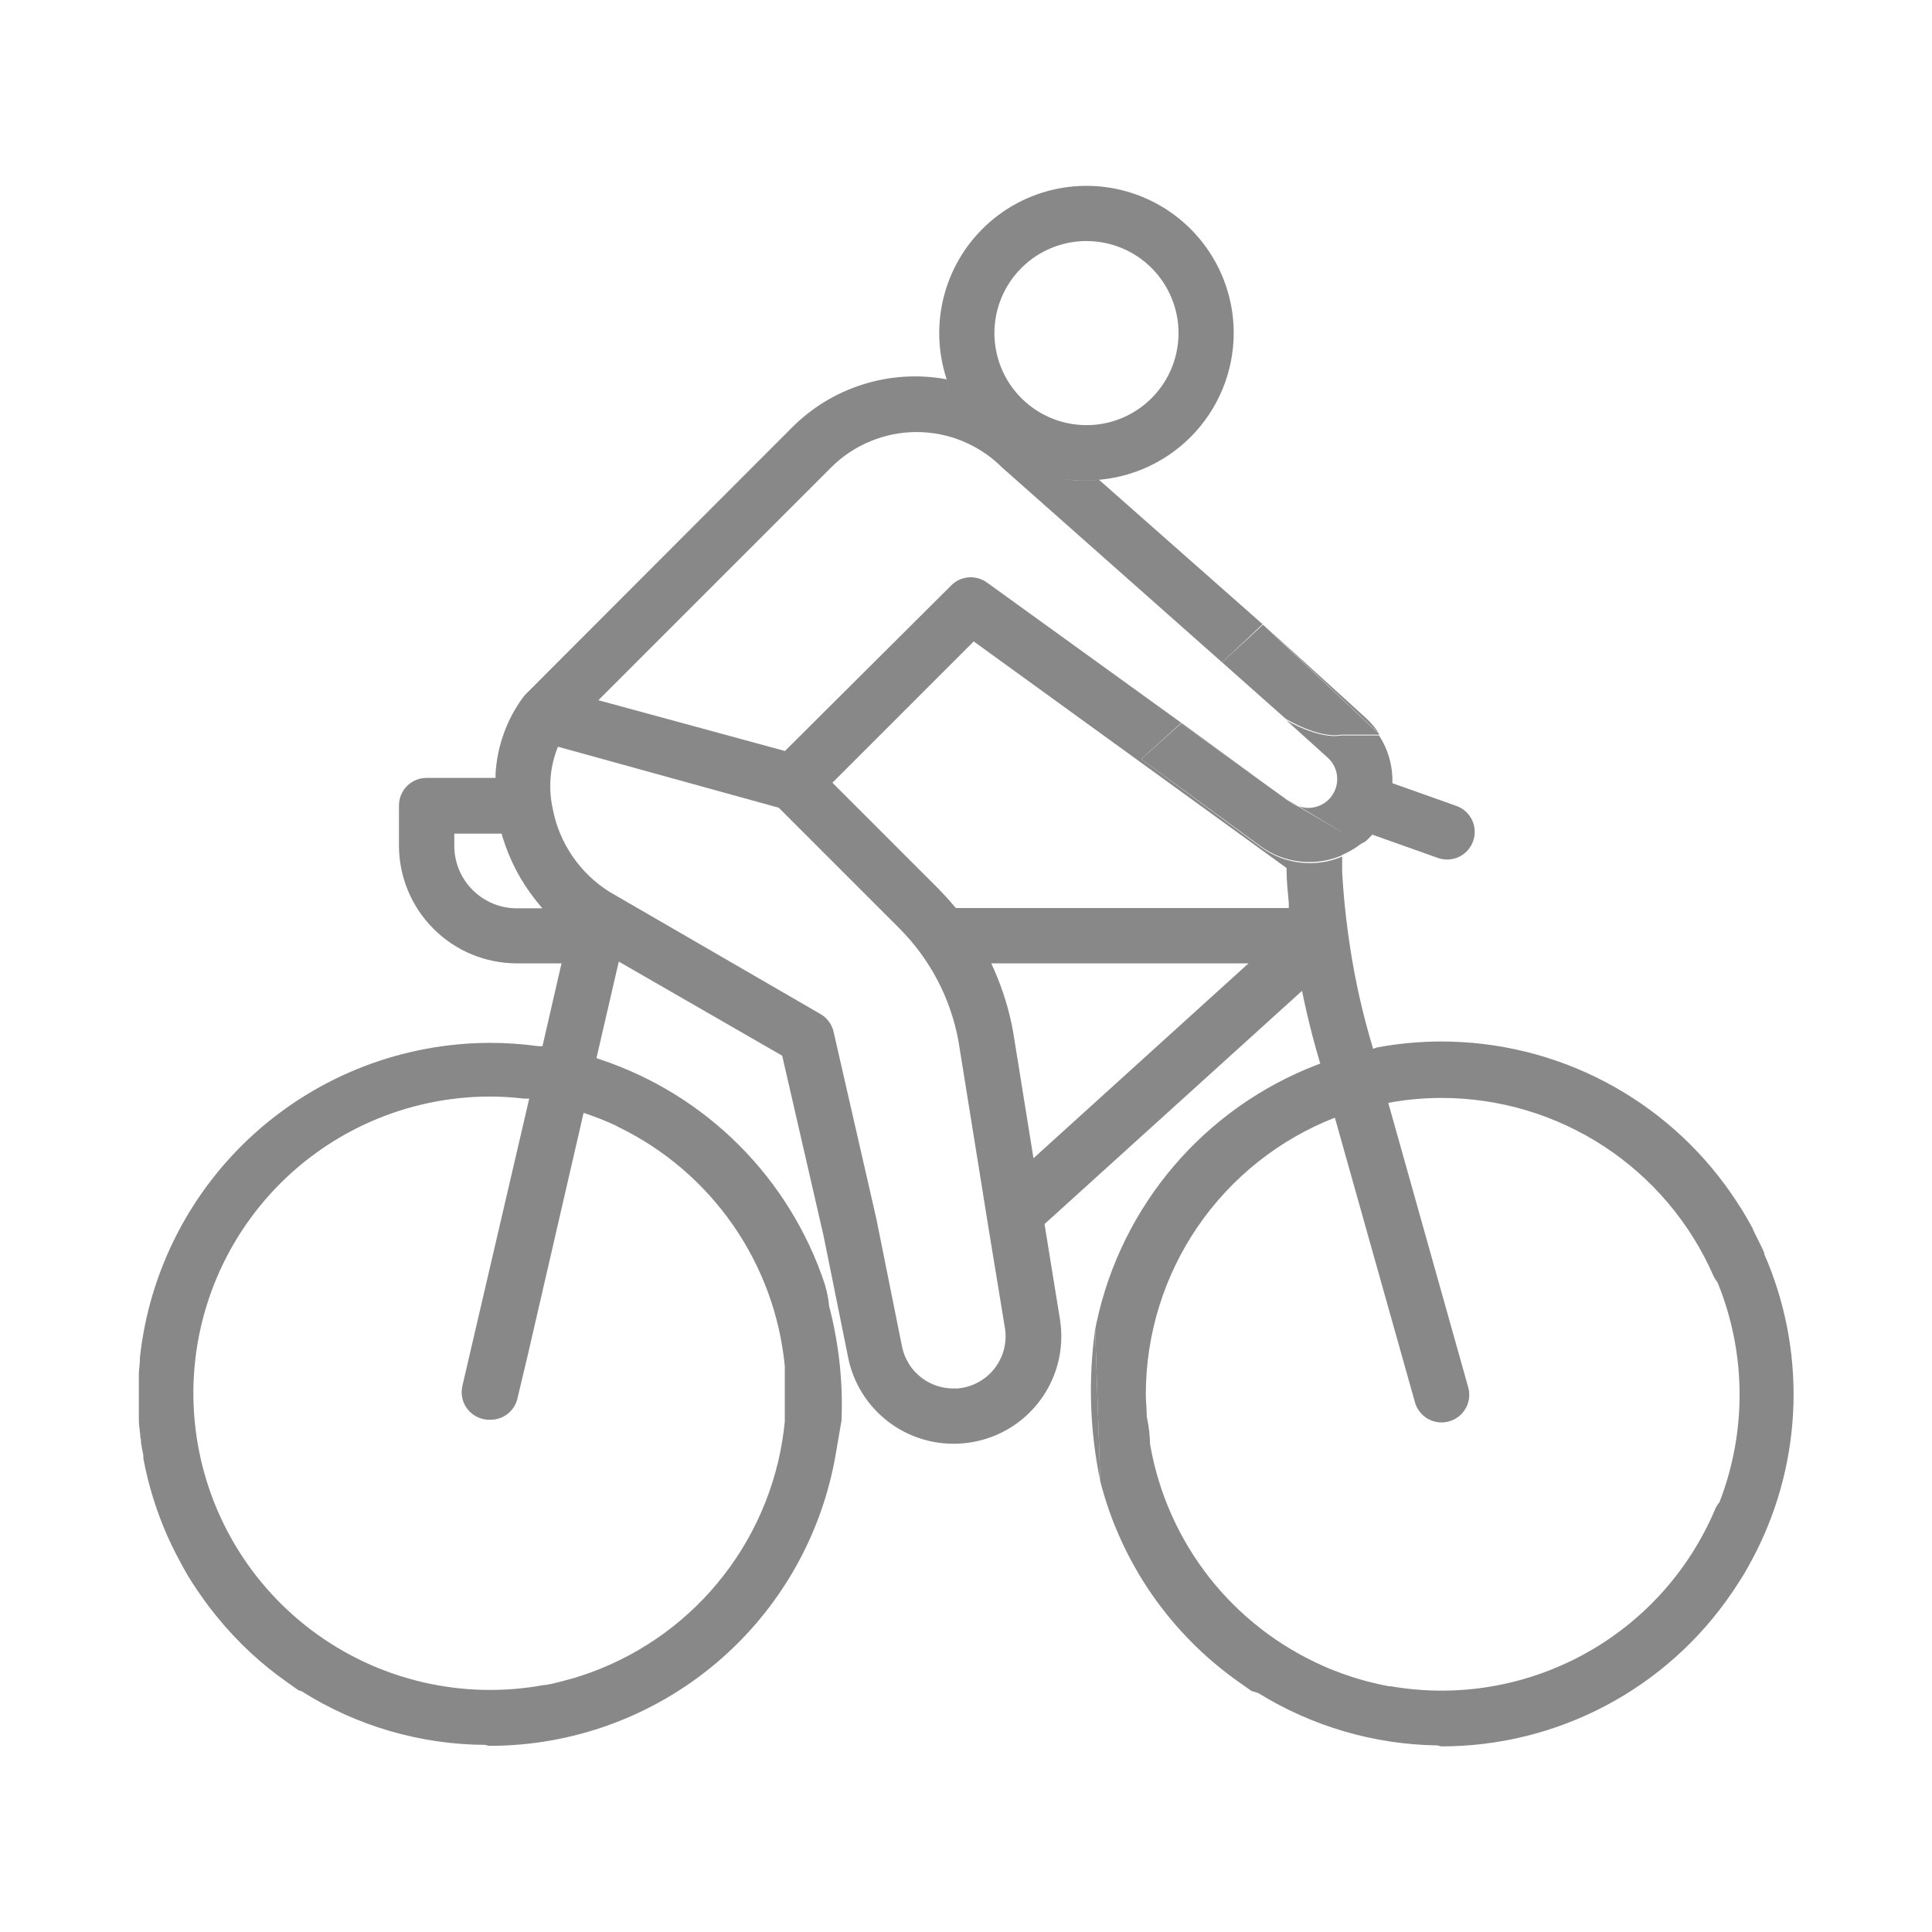 <svg width="56" height="56" viewBox="0 0 56 56" fill="none" xmlns="http://www.w3.org/2000/svg">
<g clip-path="url(#clip0_4600_57979)">
<path d="M31.492 13.923C30.648 13.923 29.823 13.672 29.121 13.203C28.419 12.735 27.872 12.068 27.549 11.288C27.226 10.508 27.141 9.65 27.306 8.822C27.471 7.994 27.877 7.234 28.474 6.637C29.071 6.04 29.831 5.633 30.659 5.469C31.487 5.304 32.345 5.389 33.125 5.712C33.905 6.035 34.572 6.582 35.041 7.284C35.51 7.985 35.76 8.811 35.76 9.655C35.758 10.786 35.307 11.87 34.508 12.67C33.708 13.47 32.623 13.921 31.492 13.923ZM31.492 6.987C30.964 6.987 30.448 7.143 30.01 7.436C29.571 7.73 29.229 8.146 29.027 8.634C28.825 9.121 28.772 9.658 28.875 10.175C28.978 10.693 29.232 11.168 29.605 11.541C29.979 11.914 30.454 12.168 30.971 12.271C31.489 12.374 32.026 12.322 32.513 12.12C33.001 11.918 33.417 11.576 33.71 11.137C34.004 10.698 34.16 10.182 34.16 9.655C34.16 8.947 33.879 8.269 33.379 7.768C32.878 7.268 32.2 6.987 31.492 6.987Z" fill="#888888"/>
<path d="M28.52 11.842C28.92 12.122 29.272 12.378 29.568 12.61C30.085 12.99 30.56 13.425 30.984 13.906C31.273 13.936 31.564 13.936 31.852 13.906L31.108 13.246L28.656 11.358C28.264 11.185 27.851 11.064 27.428 10.998C27.428 11.042 27.452 11.09 27.468 11.138C27.856 11.386 28.208 11.622 28.52 11.842Z" fill="#888888"/>
<path d="M31.892 42.927L31.744 38.527C31.539 39.992 31.589 41.48 31.892 42.927Z" fill="#888888"/>
<path d="M37.424 23.272C37.492 23.319 37.566 23.357 37.644 23.384L37.268 23.16L37.424 23.272Z" fill="#888888"/>
<path d="M51.144 36.328C51.052 36.116 50.952 35.928 50.844 35.708C50.827 35.673 50.812 35.637 50.8 35.6C50.7 35.42 50.6 35.244 50.492 35.068L50.332 34.82L50.176 34.588C49.236 33.23 47.981 32.12 46.518 31.354C45.055 30.587 43.428 30.188 41.776 30.188C41.152 30.189 40.529 30.247 39.916 30.36L39.8 30.4L39.684 30C39.409 29.027 39.205 28.035 39.072 27.032C38.992 26.452 38.936 25.864 38.904 25.284V25C38.904 24.944 38.904 24.884 38.904 24.828C38.523 24.99 38.106 25.05 37.695 25.003C37.283 24.956 36.891 24.803 36.556 24.56L33.08 22L34.24 20.952L28.612 16.888C28.458 16.775 28.268 16.721 28.077 16.735C27.886 16.75 27.707 16.832 27.572 16.968L22.752 21.768L17.344 20.296L24.088 13.552C24.413 13.226 24.8 12.967 25.226 12.791C25.651 12.614 26.107 12.523 26.568 12.523C27.029 12.523 27.485 12.614 27.91 12.791C28.336 12.967 28.723 13.226 29.048 13.552L35.424 19.2L36.596 18.092L31.852 13.904C31.563 13.934 31.273 13.934 30.984 13.904C30.56 13.422 30.085 12.988 29.568 12.608C29.272 12.376 28.924 12.12 28.52 11.84C28.208 11.62 27.856 11.384 27.468 11.132C27.468 11.084 27.444 11.036 27.428 10.992C26.623 10.845 25.794 10.896 25.014 11.142C24.233 11.387 23.524 11.819 22.948 12.4L15.228 20.132L15.164 20.208C14.69 20.853 14.412 21.621 14.364 22.42V22.548H12.364C12.152 22.548 11.948 22.632 11.798 22.782C11.648 22.932 11.564 23.136 11.564 23.348V24.504C11.564 24.953 11.652 25.398 11.824 25.813C11.996 26.228 12.248 26.605 12.566 26.922C12.883 27.24 13.26 27.492 13.675 27.664C14.09 27.835 14.535 27.924 14.984 27.924H16.276L15.724 30.324H15.6C15.14 30.26 14.676 30.228 14.212 30.228C11.694 30.23 9.265 31.161 7.39 32.843C5.516 34.526 4.329 36.84 4.056 39.344C4.056 39.344 4.056 39.344 4.056 39.368C4.056 39.516 4.032 39.66 4.024 39.808C4.024 39.836 4.024 39.86 4.024 39.888C4.024 40.061 4.024 40.233 4.024 40.404C4.024 40.6 4.024 40.804 4.024 40.988V41.132C4.024 41.284 4.048 41.432 4.064 41.58C4.064 41.624 4.064 41.672 4.084 41.716C4.084 41.876 4.128 42.032 4.156 42.188C4.156 42.22 4.156 42.248 4.156 42.28C4.302 43.055 4.537 43.811 4.856 44.532L4.884 44.592C4.952 44.744 5.024 44.892 5.1 45.04L5.156 45.144C5.224 45.276 5.296 45.408 5.372 45.544L5.444 45.668C5.532 45.812 5.62 45.952 5.716 46.092C5.812 46.232 5.872 46.316 5.952 46.428C5.976 46.456 5.996 46.488 6.016 46.516C6.108 46.64 6.204 46.756 6.3 46.876C6.878 47.587 7.551 48.216 8.3 48.744L8.656 48.996L8.74 49.02C10.335 50.028 12.181 50.567 14.068 50.576L14.168 50.604C16.581 50.611 18.918 49.76 20.762 48.203C22.605 46.646 23.835 44.484 24.232 42.104L24.392 41.172C24.437 40.055 24.315 38.938 24.032 37.856C24.012 37.633 23.967 37.413 23.9 37.2C23.395 35.689 22.545 34.317 21.419 33.191C20.292 32.065 18.919 31.216 17.408 30.712L17.288 30.672L17.936 27.872L22.672 30.6L23.872 35.824L24.584 39.348C24.73 40.078 25.134 40.731 25.721 41.189C26.308 41.647 27.04 41.88 27.784 41.844C28.223 41.825 28.652 41.714 29.045 41.517C29.437 41.321 29.784 41.043 30.061 40.703C30.339 40.363 30.542 39.968 30.656 39.545C30.77 39.121 30.793 38.678 30.724 38.244L30.276 35.48L37.74 28.72L37.788 28.956C37.896 29.452 38.016 29.948 38.152 30.428L38.268 30.828L38.152 30.872C36.557 31.488 35.14 32.492 34.029 33.792C32.918 35.092 32.148 36.648 31.788 38.32L31.744 38.536L31.892 42.936C32.496 45.295 33.923 47.36 35.916 48.76L36.272 49.012L36.468 49.072C38.032 50.04 39.829 50.566 41.668 50.592L41.772 50.62C43.436 50.622 45.075 50.216 46.546 49.438C48.016 48.66 49.274 47.533 50.208 46.156C50.256 46.088 50.296 46.024 50.34 45.956C50.384 45.888 50.48 45.744 50.544 45.636C50.608 45.528 50.736 45.3 50.828 45.124L50.888 45.008C51.567 43.67 51.942 42.199 51.984 40.699C52.026 39.2 51.735 37.71 51.132 36.336L51.144 36.328ZM14.98 26.328C14.499 26.328 14.039 26.137 13.699 25.797C13.359 25.457 13.168 24.997 13.168 24.516V24.164H14.54L14.568 24.264C14.771 24.933 15.1 25.558 15.536 26.104L15.72 26.328H14.98ZM17.876 32.644L17.936 32.672C19.264 33.318 20.404 34.295 21.246 35.508C22.089 36.721 22.606 38.13 22.748 39.6V41.2C22.593 42.816 21.985 44.355 20.994 45.64C20.004 46.926 18.671 47.906 17.148 48.468C16.992 48.524 16.832 48.58 16.672 48.628L16.456 48.688C16.248 48.744 16.056 48.8 15.816 48.84H15.772C14.597 49.058 13.389 49.028 12.226 48.753C11.063 48.478 9.97 47.964 9.017 47.243C8.064 46.522 7.271 45.61 6.69 44.566C6.109 43.521 5.752 42.367 5.642 41.177C5.531 39.987 5.67 38.787 6.05 37.654C6.429 36.52 7.041 35.479 7.845 34.595C8.65 33.711 9.63 33.005 10.722 32.521C11.815 32.037 12.997 31.786 14.192 31.784C14.525 31.784 14.857 31.804 15.188 31.844H15.308H15.34L13.74 38.72L13.404 40.164C13.375 40.283 13.374 40.408 13.401 40.528C13.428 40.648 13.482 40.76 13.56 40.856C13.637 40.951 13.736 41.028 13.847 41.079C13.959 41.13 14.081 41.156 14.204 41.152C14.391 41.156 14.574 41.094 14.72 40.977C14.866 40.86 14.967 40.695 15.004 40.512L15.316 39.2L16.916 32.256C17.243 32.364 17.564 32.491 17.876 32.636V32.644ZM27.7 40.244C27.341 40.26 26.988 40.149 26.704 39.929C26.419 39.709 26.223 39.395 26.148 39.044L25.4 35.32L24.16 29.9C24.134 29.79 24.085 29.687 24.016 29.597C23.947 29.508 23.86 29.433 23.76 29.38L17.676 25.856C17.25 25.591 16.884 25.241 16.6 24.828C16.315 24.415 16.119 23.948 16.024 23.456C15.897 22.892 15.933 22.304 16.128 21.76L16.172 21.644L22.572 23.412L26.06 26.9C26.952 27.789 27.552 28.929 27.78 30.168L28.664 35.664L29.128 38.492C29.162 38.703 29.151 38.919 29.096 39.125C29.041 39.332 28.942 39.524 28.808 39.69C28.673 39.856 28.504 39.991 28.313 40.087C28.123 40.184 27.913 40.238 27.7 40.248V40.244ZM29.956 33.572L29.364 29.896C29.253 29.285 29.071 28.689 28.82 28.12L28.732 27.924H36.188L29.956 33.572ZM27.708 26.32L27.664 26.272C27.512 26.088 27.352 25.916 27.196 25.756L24.128 22.688L28.224 18.592L37.292 25.16V25.228C37.292 25.54 37.328 25.856 37.356 26.168V26.32H27.708ZM49.828 43.556C49.782 43.612 49.745 43.674 49.716 43.74C48.959 45.535 47.617 47.02 45.907 47.952C44.198 48.885 42.222 49.211 40.304 48.876H40.256C40.036 48.836 39.816 48.784 39.6 48.728L39.472 48.692C39.3 48.644 39.136 48.592 38.968 48.532L38.688 48.428C38.58 48.388 38.476 48.344 38.372 48.296C37.067 47.723 35.923 46.836 35.044 45.714C34.166 44.591 33.579 43.269 33.336 41.864C33.329 41.595 33.297 41.327 33.24 41.064C33.24 40.844 33.212 40.624 33.212 40.396C33.217 38.666 33.742 36.978 34.719 35.551C35.697 34.124 37.081 33.025 38.692 32.396L41.008 40.628C41.034 40.731 41.081 40.828 41.146 40.913C41.21 40.998 41.291 41.07 41.383 41.123C41.476 41.176 41.578 41.211 41.684 41.224C41.79 41.237 41.897 41.229 42 41.2C42.102 41.172 42.197 41.124 42.281 41.059C42.364 40.993 42.433 40.912 42.485 40.82C42.537 40.728 42.57 40.626 42.582 40.521C42.594 40.416 42.585 40.31 42.556 40.208L40.24 31.968L40.408 31.936C40.863 31.863 41.323 31.825 41.784 31.824C43.458 31.825 45.096 32.313 46.496 33.23C47.896 34.148 48.999 35.454 49.668 36.988C49.7 37.054 49.739 37.115 49.784 37.172C50.621 39.22 50.636 41.512 49.828 43.572V43.556Z" fill="#888888"/>
<path d="M39.564 24.401C39.642 24.334 39.716 24.262 39.784 24.185C40.121 23.791 40.321 23.299 40.355 22.782C40.389 22.265 40.254 21.752 39.972 21.317H38.876C38.216 21.437 37.276 20.873 37.276 20.873L35.424 19.201L38.48 21.957C38.625 22.086 38.72 22.261 38.75 22.453C38.78 22.645 38.742 22.84 38.643 23.007C38.545 23.174 38.391 23.302 38.209 23.367C38.026 23.433 37.827 23.434 37.644 23.369L38.876 24.109C38.876 24.338 38.876 24.567 38.876 24.793C39.046 24.721 39.209 24.631 39.36 24.525C39.421 24.474 39.49 24.432 39.564 24.401Z" fill="#888888"/>
<path d="M37.268 23.159L34.252 20.955L34.24 20.963L37.268 23.155V23.159Z" fill="#888888"/>
<path d="M39.6 20.819L36.616 18.107L39.98 21.275C39.873 21.108 39.745 20.955 39.6 20.819Z" fill="#888888"/>
<path d="M38.876 21.295H39.972V21.275L36.608 18.107L35.424 19.199L37.268 20.835C37.268 20.835 38.216 21.415 38.876 21.295Z" fill="#888888"/>
<path d="M37.644 23.385C37.566 23.357 37.492 23.32 37.424 23.273L37.268 23.161L34.24 20.965L33.08 22.001L36.54 24.529C36.875 24.772 37.267 24.925 37.679 24.972C38.09 25.019 38.507 24.959 38.888 24.797C38.888 24.57 38.888 24.342 38.888 24.113L37.644 23.385Z" fill="#888888"/>
<path d="M41.672 24.866L38.608 23.777L39.144 22.27L42.208 23.358C42.309 23.393 42.403 23.448 42.482 23.52C42.562 23.592 42.626 23.679 42.672 23.777C42.717 23.874 42.742 23.98 42.745 24.087C42.749 24.194 42.731 24.301 42.692 24.401C42.617 24.597 42.468 24.755 42.277 24.842C42.086 24.929 41.869 24.937 41.672 24.866Z" fill="#888888"/>
</g>
<defs>
<clipPath id="clip0_4600_57979">
<rect width="56" height="56" fill="white"/>
</clipPath>
</defs>
</svg>
